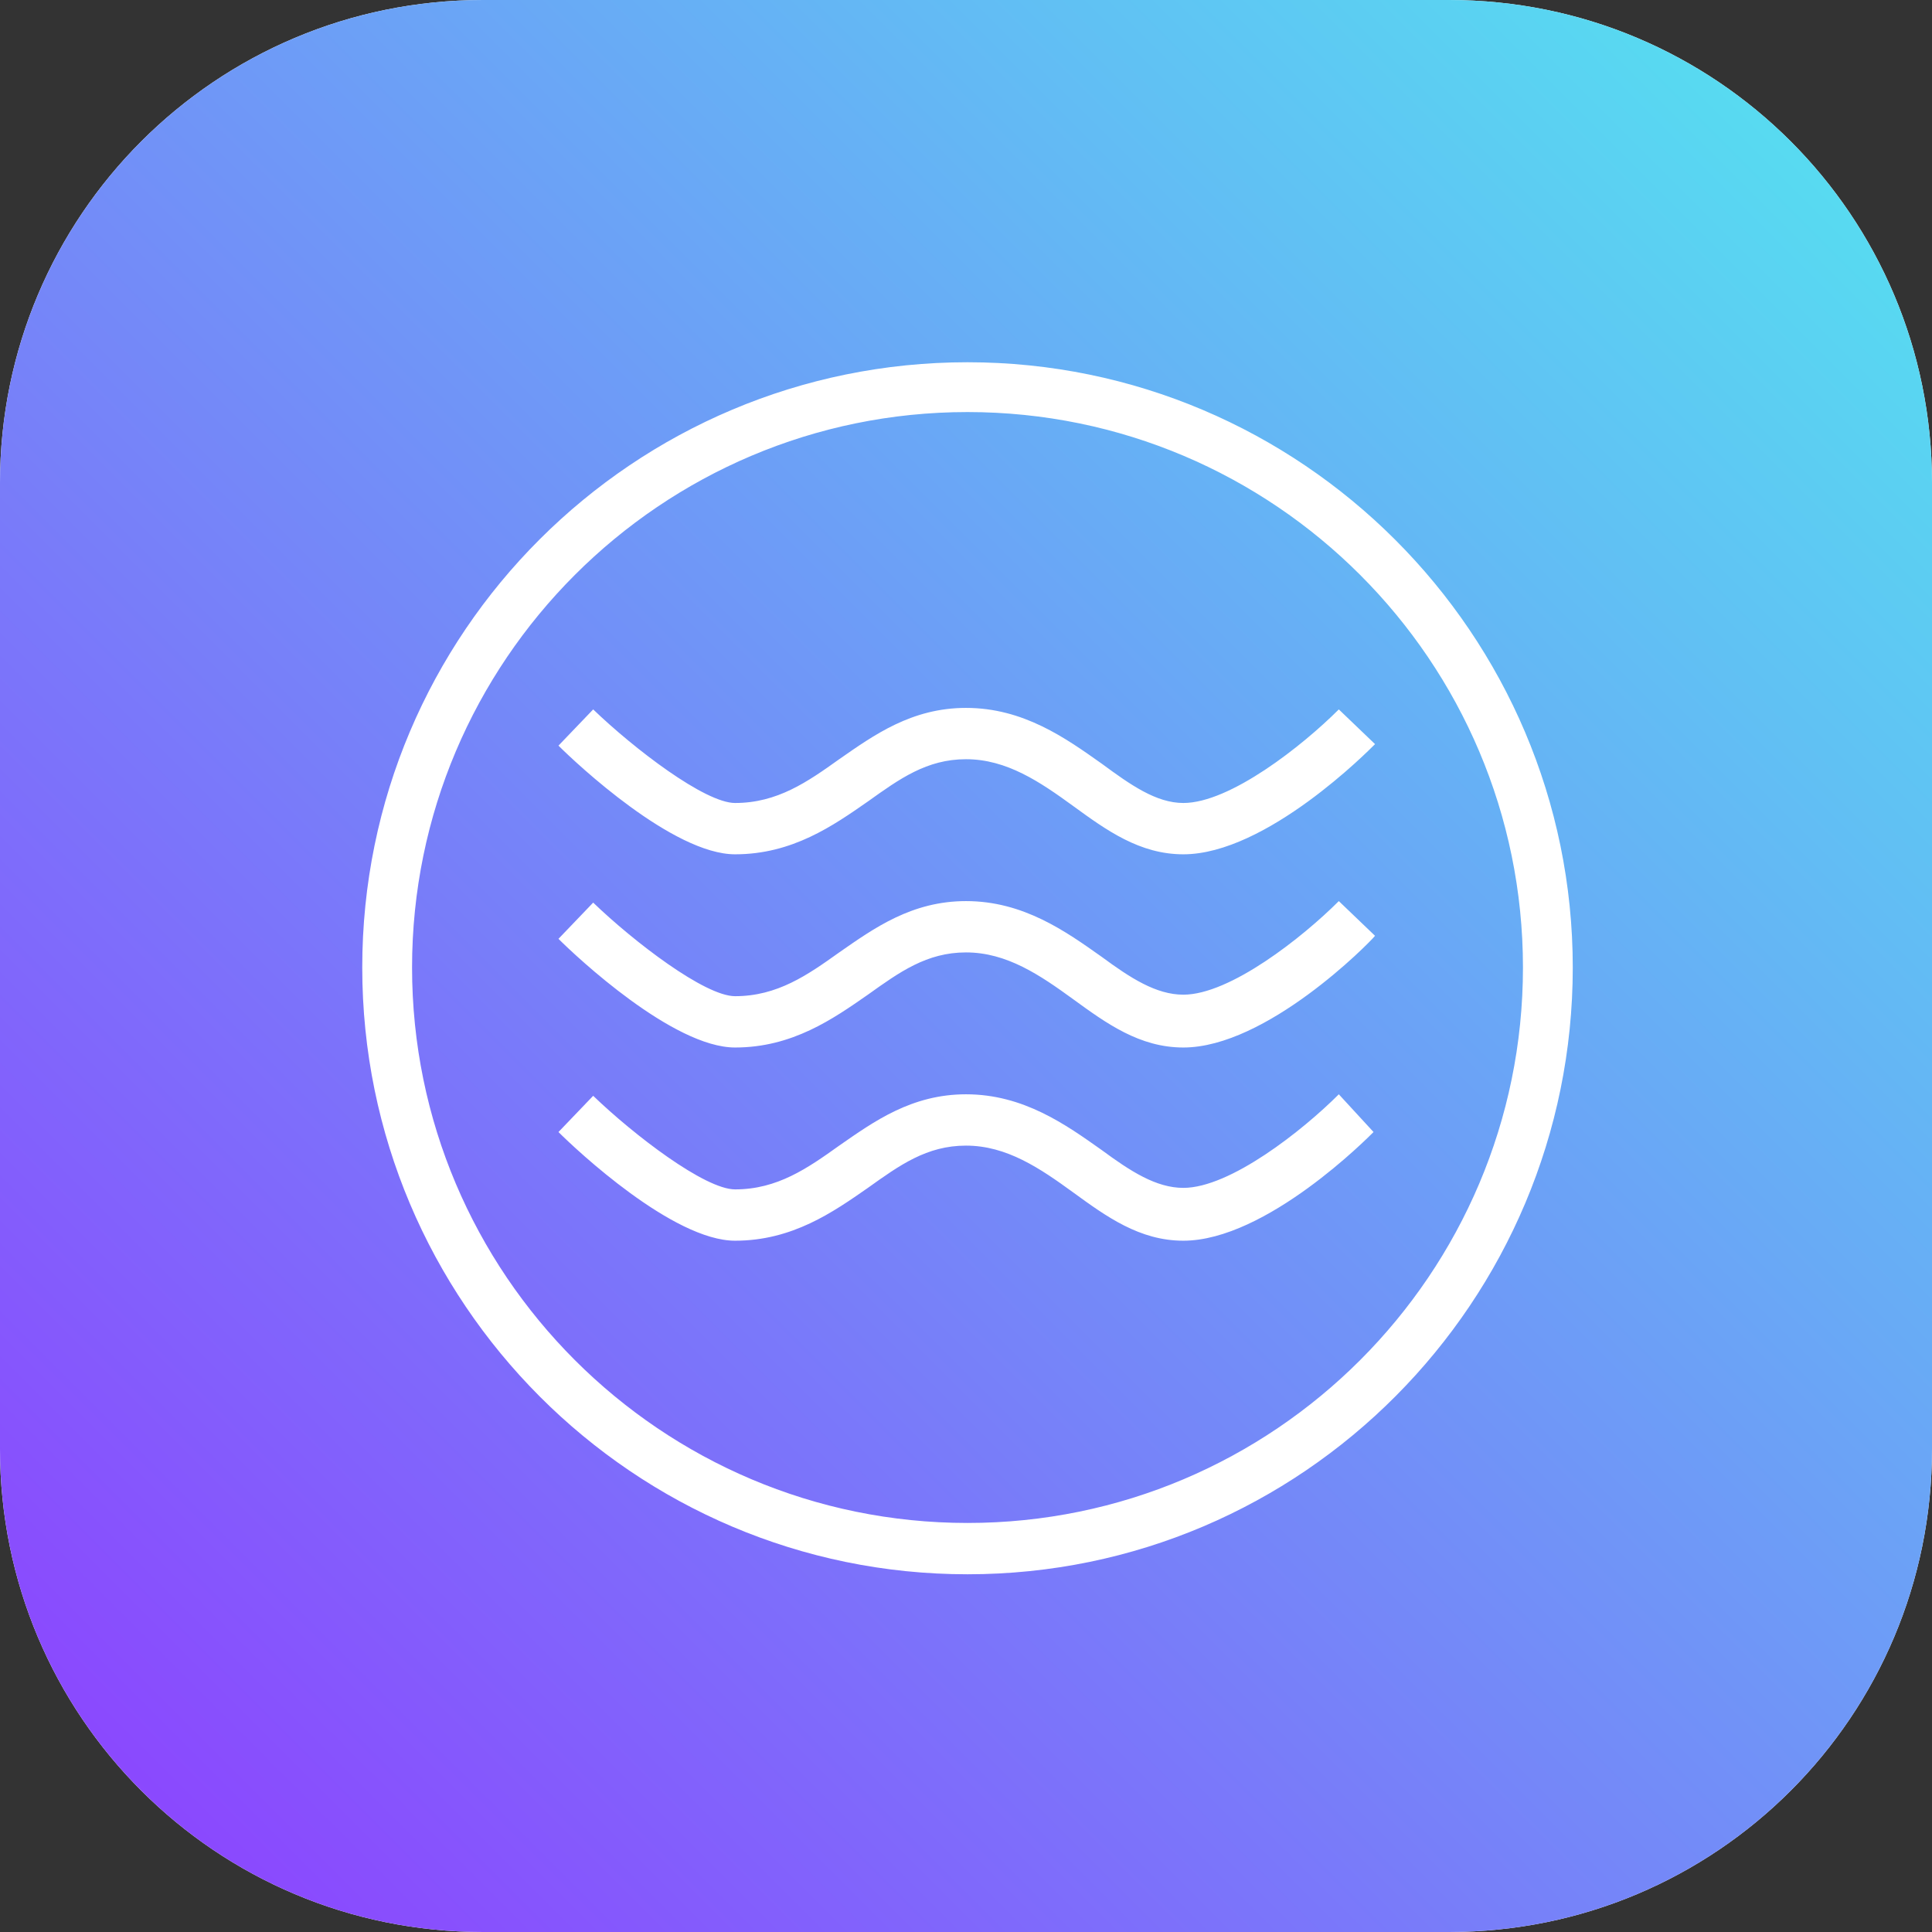 <?xml version="1.0" encoding="utf-8"?>
<!-- Generator: Adobe Illustrator 21.0.0, SVG Export Plug-In . SVG Version: 6.00 Build 0)  -->
<svg version="1.1" id="图层_1" xmlns="http://www.w3.org/2000/svg" xmlns:xlink="http://www.w3.org/1999/xlink" x="0px" y="0px"
	 viewBox="0 0 128 128" style="enable-background:new 0 0 128 128;" xml:space="preserve">
<rect x="0" y="0" width="128" height="128" fill="#333333" stroke="none"/>
<style type="text/css">
	.st0{clip-path:url(#SVGID_2_);}
	.st1{fill:#FFFFFF;}
	.st2{fill:url(#SVGID_3_);}
</style>
<g>
	<defs>
		<path id="SVGID_1_" d="M32,0h64c17.7,0,32,14.3,32,32v64c0,17.7-14.3,32-32,32H32c-17.7,0-32-14.3-32-32V32C0,14.3,14.3,0,32,0z"
			/>
	</defs>
	<clipPath id="SVGID_2_">
		<use xlink:href="#SVGID_1_"  style="overflow:visible;"/>
	</clipPath>
	<g class="st0">
		<path class="st1" d="M32,0h64c17.7,0,32,14.3,32,32v64c0,17.7-14.3,32-32,32H32c-17.7,0-32-14.3-32-32V32C0,14.3,14.3,0,32,0z"/>
		
			<linearGradient id="SVGID_3_" gradientUnits="userSpaceOnUse" x1="9.094947e-13" y1="0.74" x2="128" y2="128.74" gradientTransform="matrix(1 0 0 -1 0 128.74)">
			<stop  offset="0" style="stop-color:#8F3CFF"/>
			<stop  offset="1" style="stop-color:#53E7F0"/>
		</linearGradient>
		<rect y="0" class="st2" width="128" height="128"/>
		<g>
			<path class="st1" d="M78.4,56.6c-2.9,0-5.1-1.6-7.3-3.2c-2.2-1.6-4.4-3.1-7.1-3.1c-2.6,0-4.4,1.3-6.5,2.8c-2.3,1.6-5,3.5-8.8,3.5
				c-4.1,0-10.5-6-11.7-7.2l2.3-2.4c2.7,2.6,7.4,6.2,9.4,6.2c2.8,0,4.8-1.4,6.9-2.9c2.3-1.6,4.8-3.4,8.4-3.4c3.8,0,6.6,2,9,3.7
				c1.9,1.4,3.6,2.6,5.4,2.6c3.1,0,7.9-3.8,10.3-6.2l2.4,2.3C90.7,49.7,83.9,56.6,78.4,56.6z"/>
		</g>
		<g>
			<path class="st1" d="M78.4,69.4c-2.9,0-5.1-1.6-7.3-3.2c-2.2-1.6-4.4-3.1-7.1-3.1c-2.6,0-4.4,1.3-6.5,2.8c-2.3,1.6-5,3.5-8.8,3.5
				c-4.1,0-10.5-6-11.7-7.2l2.3-2.4c2.7,2.6,7.4,6.2,9.4,6.2c2.8,0,4.8-1.4,6.9-2.9c2.3-1.6,4.8-3.4,8.4-3.4c3.8,0,6.6,2,9,3.7
				c1.9,1.4,3.6,2.5,5.4,2.5c3.1,0,7.9-3.8,10.3-6.2l2.4,2.3C90.7,62.5,83.9,69.4,78.4,69.4z"/>
		</g>
		<g>
			<path class="st1" d="M78.4,82.2c-2.9,0-5.1-1.6-7.3-3.2c-2.2-1.6-4.4-3.1-7.1-3.1c-2.6,0-4.4,1.3-6.5,2.8c-2.3,1.6-5,3.5-8.8,3.5
				c-4.1,0-10.5-6-11.7-7.2l2.3-2.4c2.7,2.6,7.4,6.2,9.4,6.2c2.8,0,4.8-1.4,6.9-2.9c2.3-1.6,4.8-3.4,8.4-3.4c3.8,0,6.6,2,9,3.7
				c1.9,1.4,3.6,2.5,5.4,2.5c3.1,0,7.9-3.8,10.3-6.2L91,75C90.7,75.3,83.9,82.2,78.4,82.2z"/>
		</g>
		<g>
			<path class="st1" d="M64.1,104.3C42,104.3,24,86.3,24,64.1S42,24,64.1,24s40.1,18,40.1,40.1S86.3,104.3,64.1,104.3z M64.1,27.3
				c-20.3,0-36.8,16.5-36.8,36.8c0,20.3,16.5,36.8,36.8,36.8c20.3,0,36.8-16.5,36.8-36.8C100.9,43.8,84.4,27.3,64.1,27.3z"/>
		</g>
	</g>
</g>
</svg>
